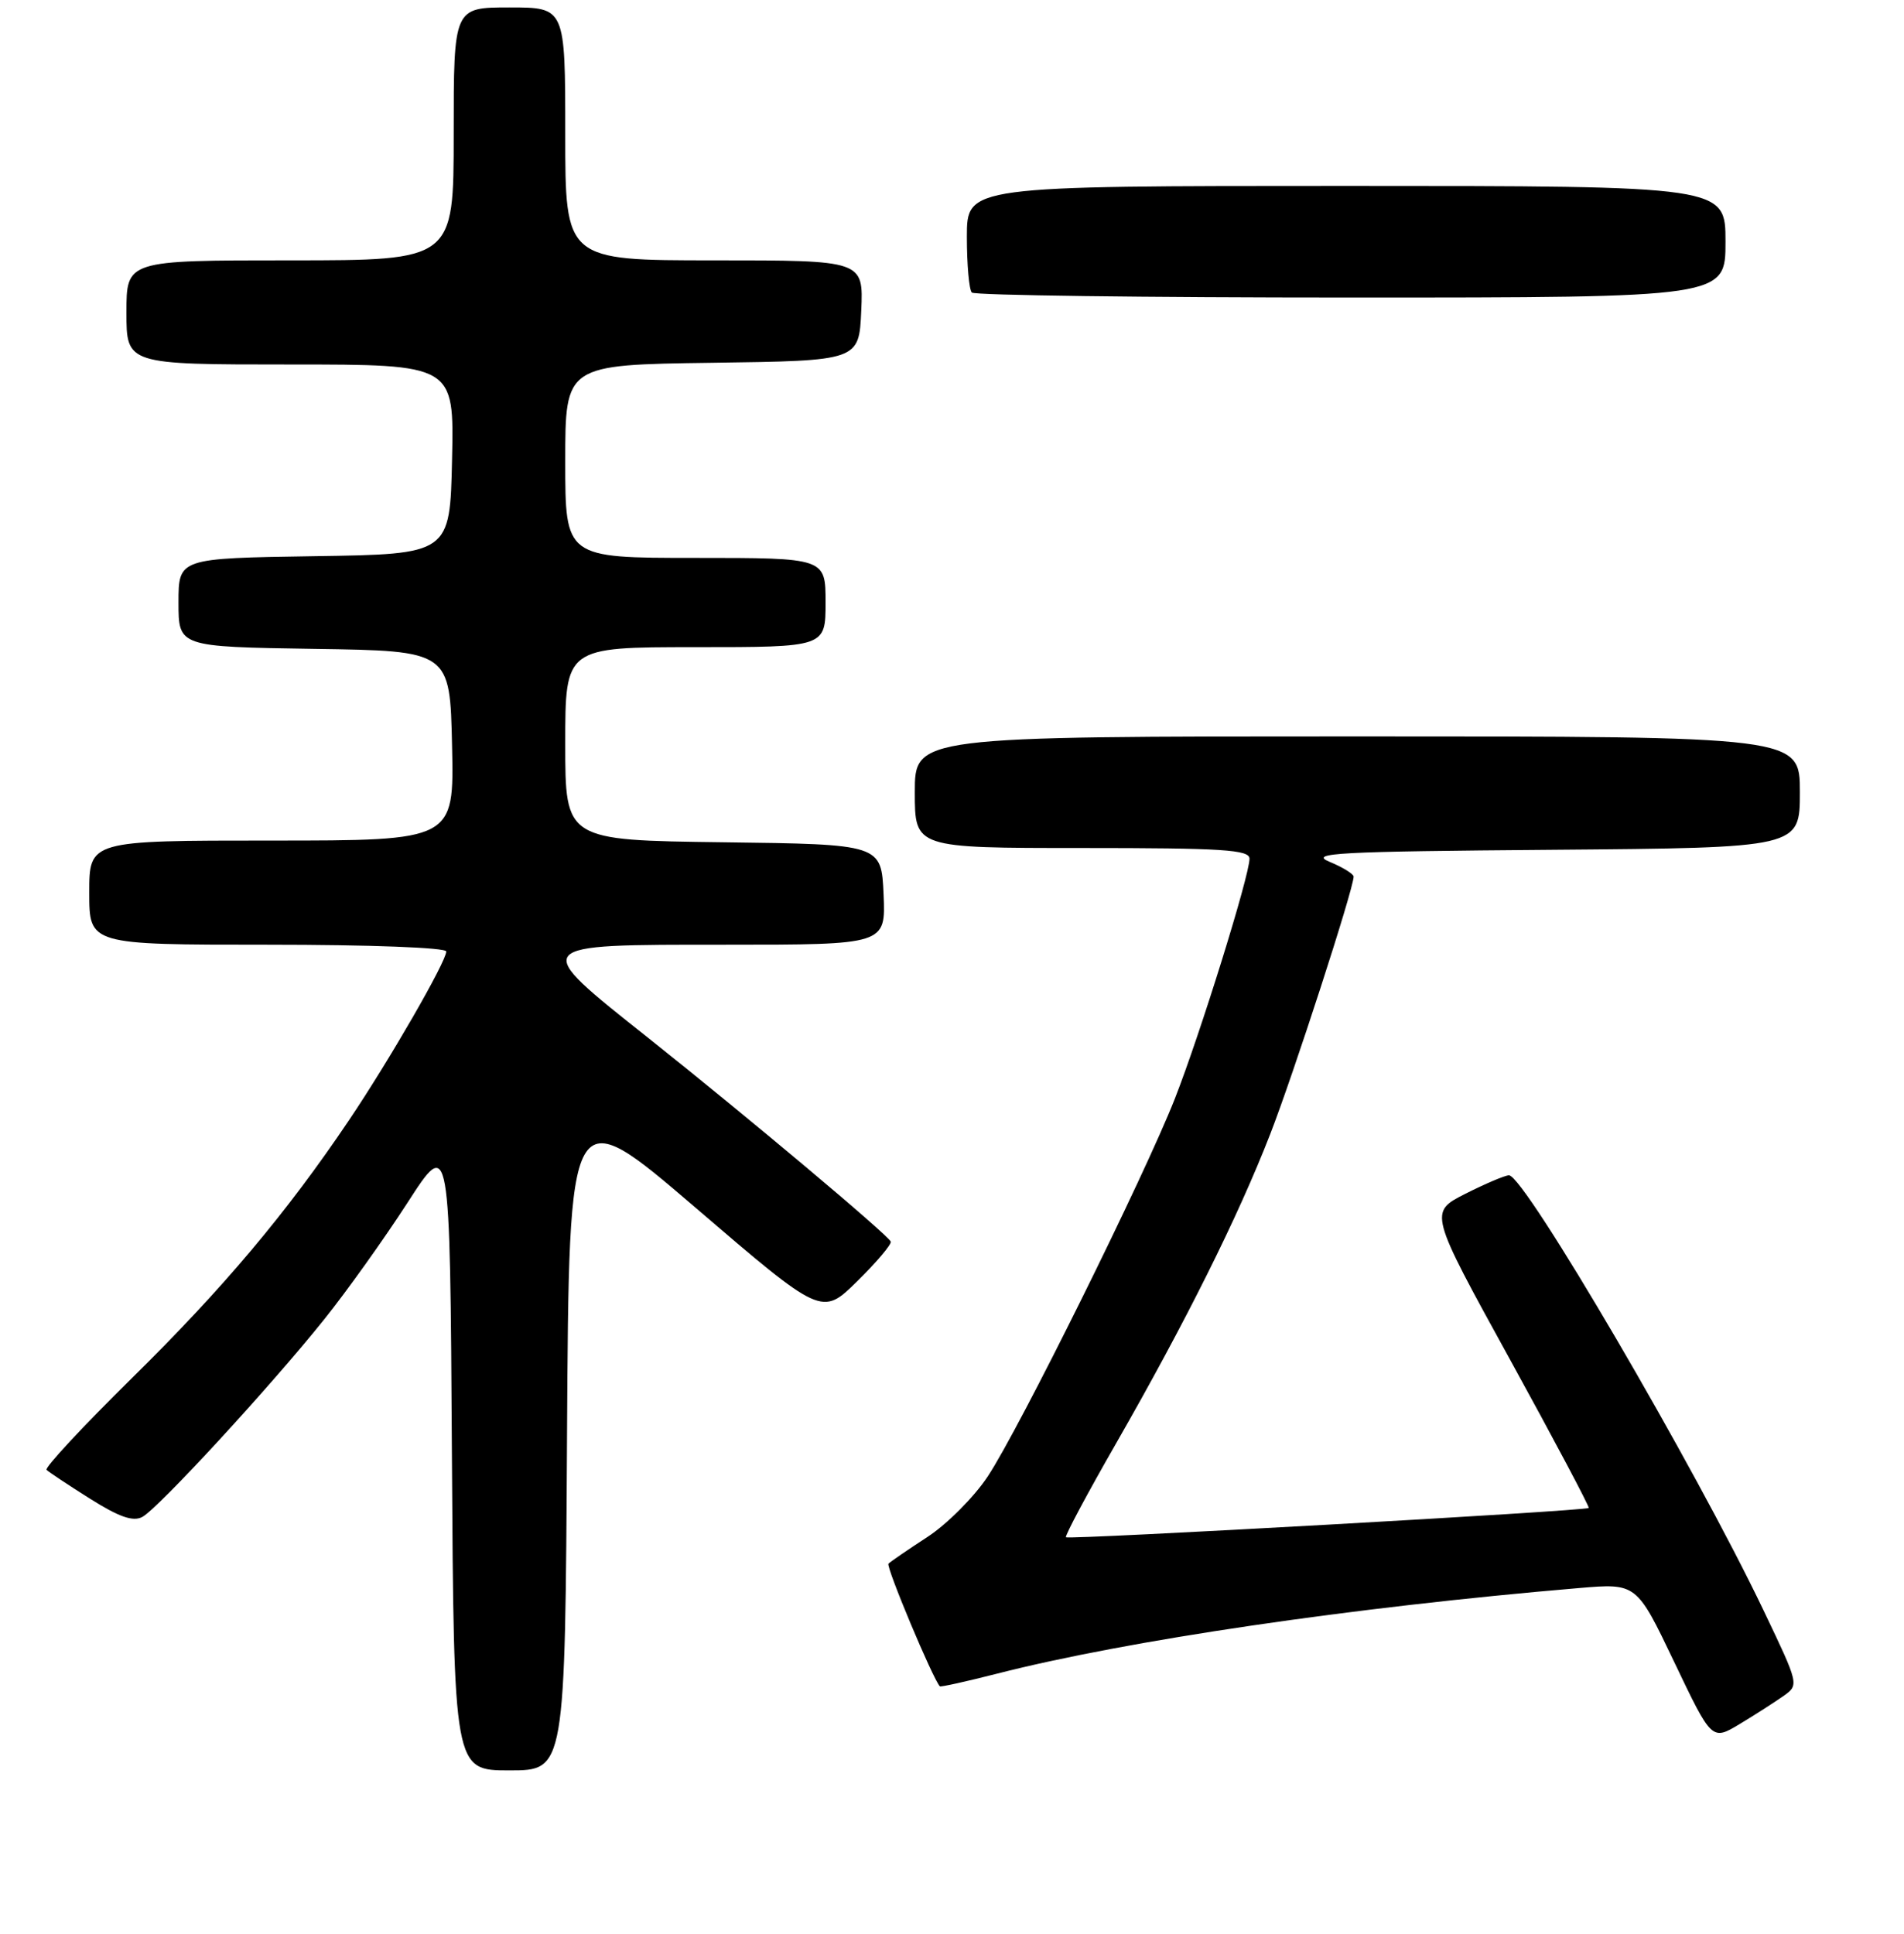 <?xml version="1.0" encoding="UTF-8" standalone="no"?>
<!DOCTYPE svg PUBLIC "-//W3C//DTD SVG 1.1//EN" "http://www.w3.org/Graphics/SVG/1.1/DTD/svg11.dtd" >
<svg xmlns="http://www.w3.org/2000/svg" xmlns:xlink="http://www.w3.org/1999/xlink" version="1.1" viewBox="0 0 256 260">
 <g >
 <path fill="currentColor"
d=" M 76.24 192.89 C 76.50 147.77 76.50 147.77 93.50 162.34 C 110.50 176.92 110.50 176.92 115.26 172.24 C 117.88 169.66 119.90 167.27 119.76 166.91 C 119.39 166.00 100.56 150.19 87.22 139.58 C 71.15 126.81 71.00 127.00 97.55 127.00 C 119.09 127.00 119.09 127.00 118.80 120.25 C 118.50 113.50 118.50 113.50 97.25 113.23 C 76.00 112.96 76.00 112.96 76.00 99.98 C 76.00 87.00 76.00 87.00 93.50 87.00 C 111.00 87.00 111.00 87.00 111.00 81.00 C 111.00 75.00 111.00 75.00 93.50 75.00 C 76.00 75.00 76.00 75.00 76.00 62.02 C 76.00 49.04 76.00 49.04 95.75 48.77 C 115.50 48.50 115.50 48.50 115.80 41.75 C 116.09 35.00 116.09 35.00 96.05 35.00 C 76.00 35.00 76.00 35.00 76.00 18.00 C 76.00 1.00 76.00 1.00 68.50 1.00 C 61.00 1.00 61.00 1.00 61.00 18.00 C 61.00 35.00 61.00 35.00 39.00 35.00 C 17.00 35.00 17.00 35.00 17.00 42.00 C 17.00 49.00 17.00 49.00 39.03 49.00 C 61.06 49.00 61.06 49.00 60.78 61.75 C 60.50 74.50 60.50 74.50 42.25 74.77 C 24.00 75.05 24.00 75.05 24.00 81.00 C 24.00 86.95 24.00 86.95 42.25 87.23 C 60.50 87.50 60.50 87.50 60.78 100.25 C 61.06 113.00 61.06 113.00 36.53 113.00 C 12.00 113.00 12.00 113.00 12.00 120.00 C 12.00 127.00 12.00 127.00 36.00 127.00 C 49.76 127.00 60.00 127.39 60.00 127.91 C 60.00 129.27 52.37 142.51 46.94 150.57 C 38.52 163.08 29.98 173.22 17.72 185.28 C 11.13 191.77 5.97 197.31 6.26 197.60 C 6.55 197.89 9.19 199.64 12.11 201.48 C 16.01 203.94 17.89 204.59 19.13 203.93 C 21.27 202.79 36.36 186.40 43.59 177.37 C 46.62 173.59 51.66 166.53 54.80 161.67 C 60.50 152.84 60.50 152.84 60.76 195.42 C 61.02 238.00 61.02 238.00 68.50 238.00 C 75.98 238.00 75.98 238.00 76.24 192.89 Z  M 239.79 228.00 C 241.90 226.50 241.90 226.50 237.12 216.50 C 227.84 197.08 204.97 158.00 202.89 158.00 C 202.36 158.00 199.73 159.12 197.03 160.48 C 192.13 162.97 192.13 162.97 203.00 182.72 C 208.97 193.58 213.75 202.59 213.61 202.72 C 213.22 203.12 143.67 207.01 143.32 206.66 C 143.15 206.48 146.19 200.78 150.09 193.99 C 159.42 177.71 166.47 163.56 170.77 152.50 C 173.91 144.44 181.99 119.50 182.00 117.85 C 182.00 117.49 180.54 116.59 178.75 115.85 C 175.92 114.67 179.76 114.47 208.75 114.24 C 242.00 113.97 242.00 113.97 242.00 106.49 C 242.00 99.00 242.00 99.00 182.50 99.00 C 123.00 99.00 123.00 99.00 123.00 106.50 C 123.00 114.00 123.00 114.00 145.50 114.00 C 164.43 114.00 168.00 114.23 168.00 115.44 C 168.00 117.70 161.37 139.02 157.97 147.68 C 153.90 158.05 136.99 192.19 132.80 198.49 C 130.98 201.24 127.34 204.89 124.71 206.61 C 122.09 208.32 119.72 209.94 119.46 210.21 C 119.08 210.58 125.45 225.77 126.37 226.70 C 126.48 226.81 129.93 226.05 134.04 225.00 C 151.60 220.51 181.74 216.08 212.27 213.49 C 220.04 212.83 220.04 212.83 225.10 223.42 C 230.16 234.02 230.16 234.02 233.92 231.76 C 235.98 230.52 238.62 228.82 239.79 228.00 Z  M 232.00 32.50 C 232.00 25.00 232.00 25.00 181.00 25.00 C 130.00 25.00 130.00 25.00 130.00 31.83 C 130.00 35.59 130.30 38.97 130.67 39.33 C 131.03 39.70 153.98 40.00 181.67 40.00 C 232.00 40.00 232.00 40.00 232.00 32.50 Z "/>
</g>
</svg>